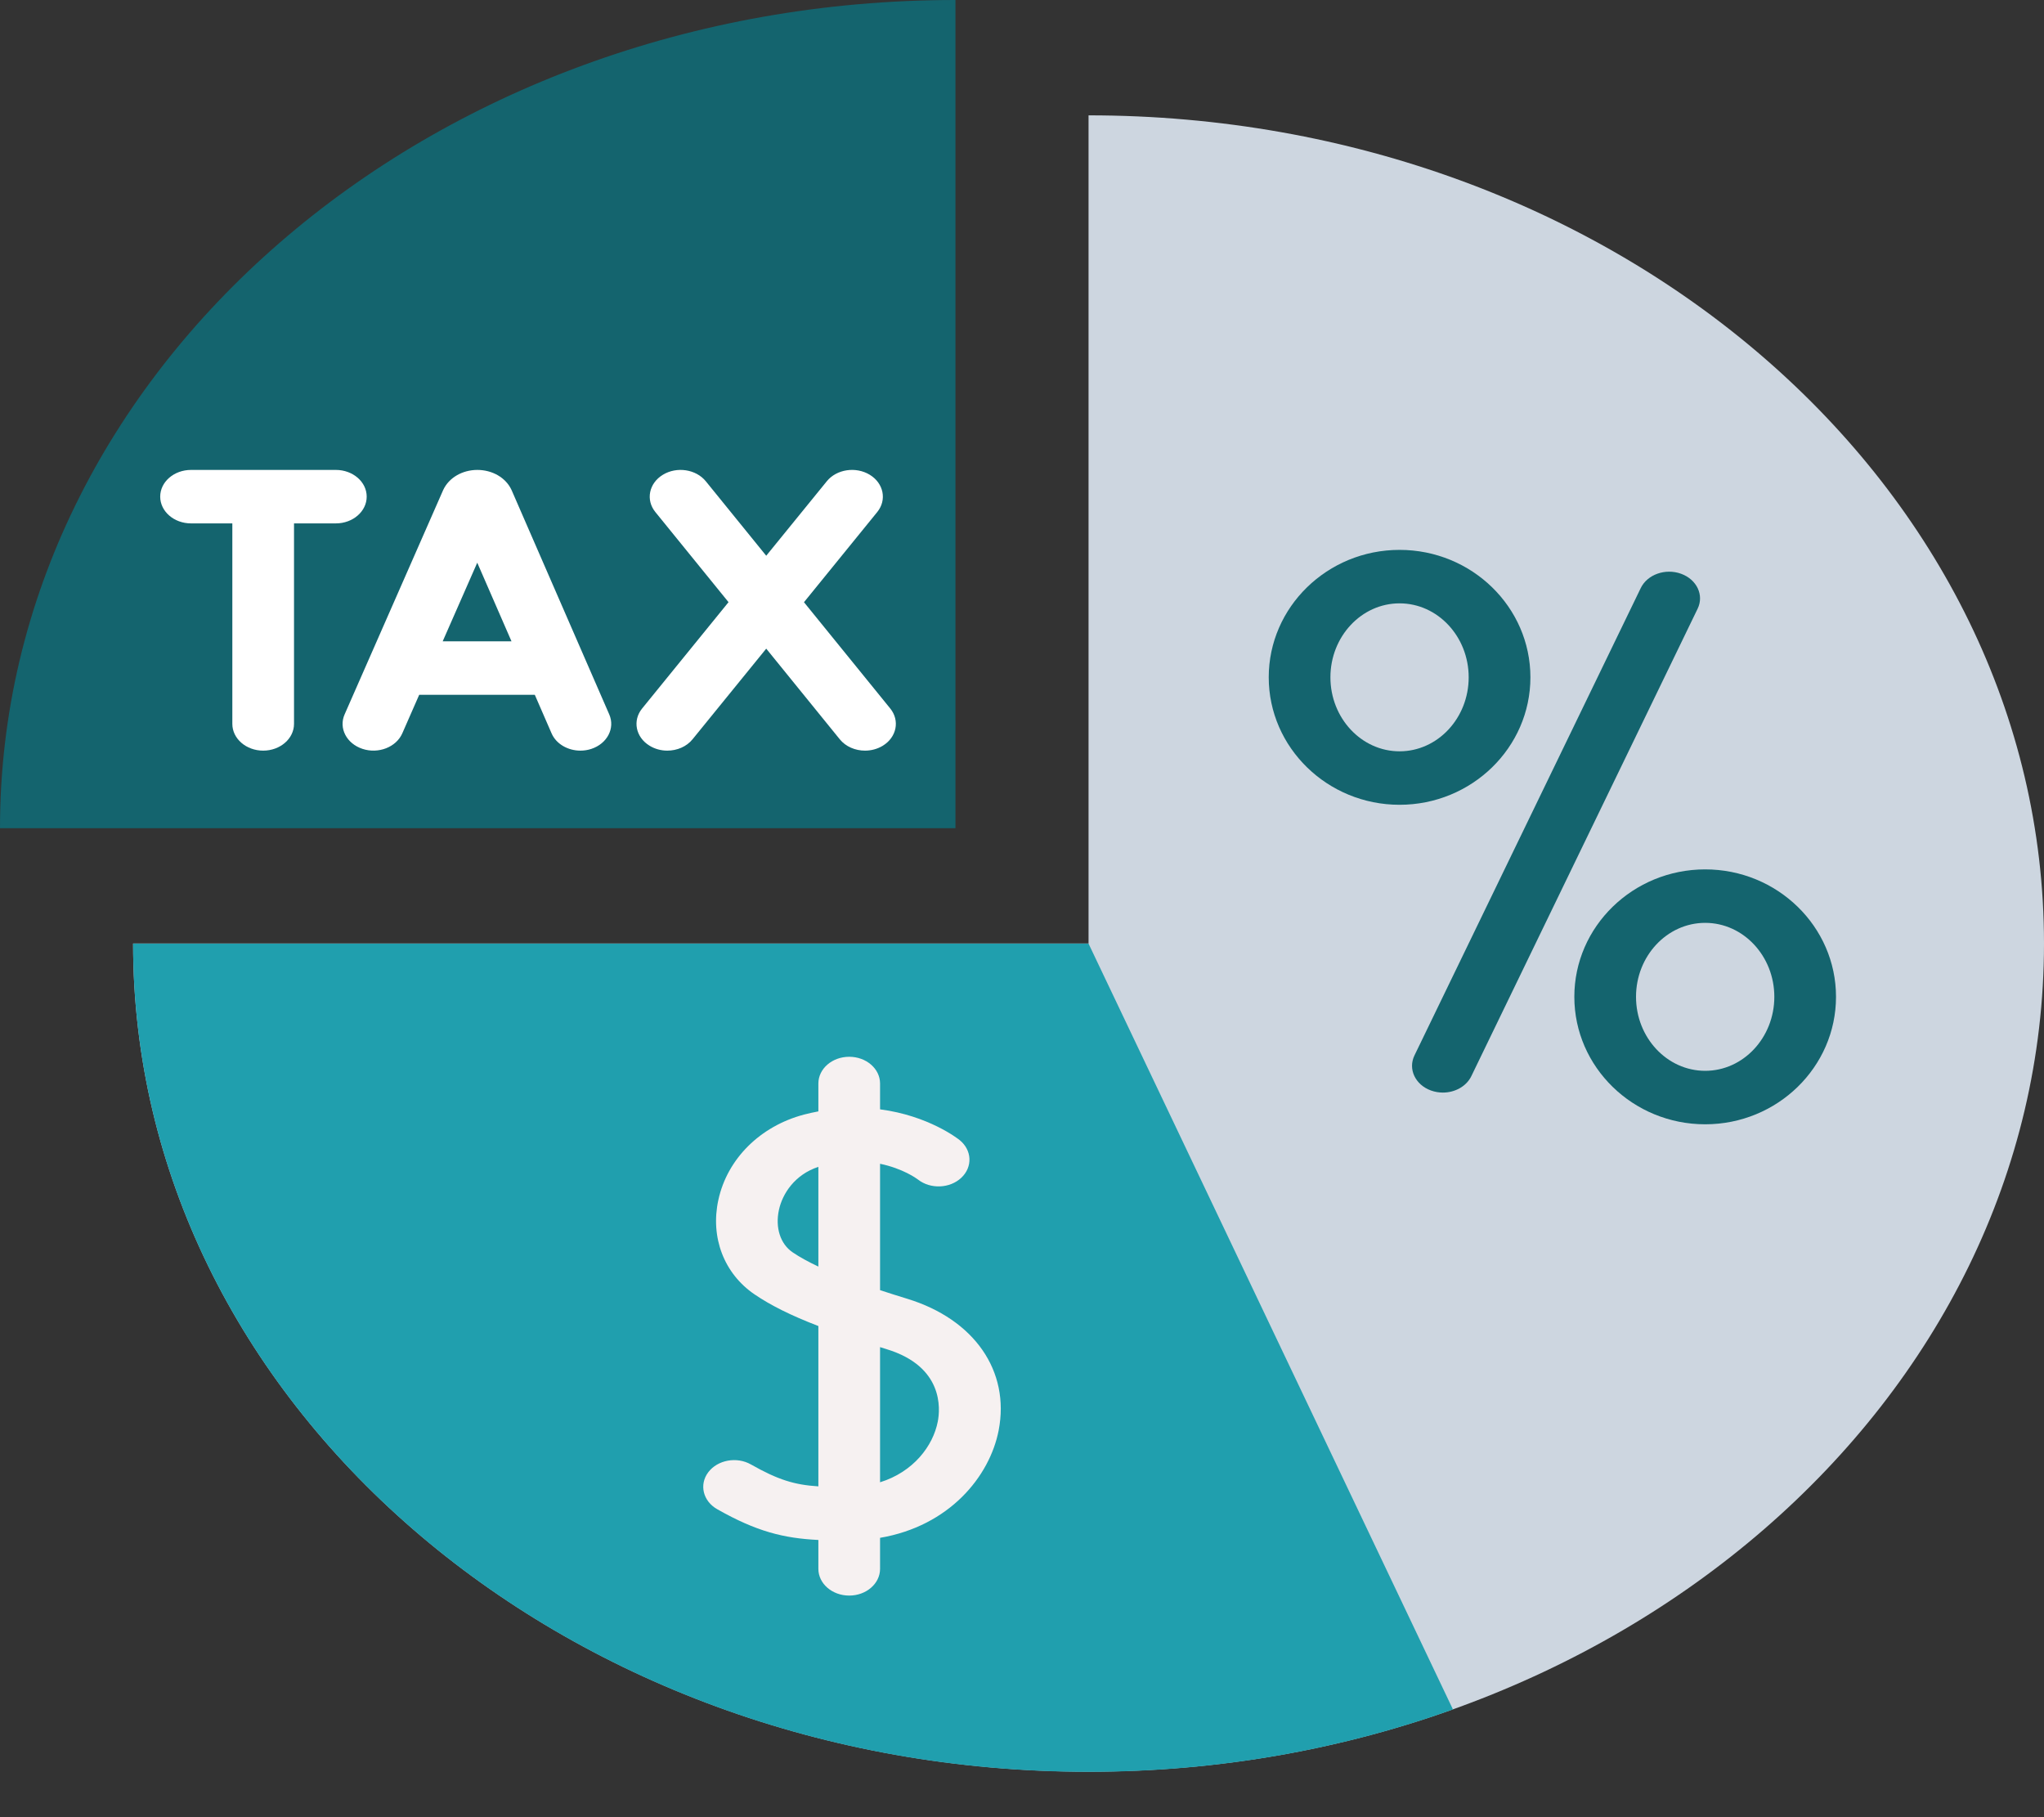 <svg width="45" height="40" viewBox="0 0 45 40" fill="none" xmlns="http://www.w3.org/2000/svg">
<rect x="0" y="0" width="45" height="40" fill="#333333" stroke="none"/>
<path d="M2.93 20.769C2.93 30.838 12.348 38.999 23.965 38.999C35.583 38.999 45 30.838 45 20.769C45 10.701 35.583 2.539 23.965 2.539V20.769H2.93Z" fill="#CDD6E0"/>
<path d="M23.965 20.771L31.988 37.629C29.516 38.514 26.806 39.002 23.965 39.002C12.348 39.002 2.93 30.84 2.93 20.771H23.965Z" fill="#209FAE"/>
<path d="M0 18.23H21.035V0C9.418 0 0 8.162 0 18.23Z" fill="#14646E"/>
<path d="M11.266 10.795C11.264 10.789 11.261 10.784 11.258 10.778C11.133 10.514 10.839 10.344 10.509 10.344C10.509 10.344 10.509 10.344 10.509 10.344C10.179 10.344 9.885 10.515 9.76 10.78C9.758 10.784 9.756 10.789 9.754 10.793L7.587 15.725C7.453 16.028 7.629 16.368 7.98 16.484C8.33 16.6 8.722 16.447 8.856 16.144L9.229 15.294H11.774L12.143 16.142C12.245 16.378 12.504 16.523 12.778 16.523C12.858 16.523 12.939 16.511 13.018 16.485C13.368 16.37 13.546 16.03 13.413 15.726L11.266 10.795ZM9.746 14.117L10.507 12.386L11.261 14.117H9.746Z" fill="white"/>
<path d="M19.599 15.595L17.7 13.256L19.313 11.271C19.529 11.005 19.455 10.638 19.149 10.451C18.842 10.264 18.418 10.328 18.203 10.593L16.869 12.233L15.539 10.594C15.323 10.328 14.899 10.264 14.593 10.451C14.286 10.638 14.212 11.005 14.428 11.271L16.039 13.255L14.137 15.595C13.921 15.861 13.994 16.228 14.301 16.415C14.42 16.488 14.556 16.523 14.691 16.523C14.905 16.523 15.115 16.436 15.247 16.273L16.869 14.278L18.488 16.273C18.62 16.436 18.83 16.523 19.044 16.523C19.179 16.523 19.315 16.488 19.434 16.416C19.741 16.229 19.815 15.861 19.599 15.595Z" fill="white"/>
<path d="M8.073 10.932C8.073 10.607 7.769 10.344 7.394 10.344H4.206C3.831 10.344 3.527 10.607 3.527 10.932C3.527 11.257 3.831 11.521 4.206 11.521H5.115V15.934C5.115 16.259 5.419 16.523 5.794 16.523C6.169 16.523 6.473 16.259 6.473 15.934V11.521H7.394C7.769 11.521 8.073 11.257 8.073 10.932Z" fill="white"/>
<path d="M31.766 24.05C31.678 24.05 31.589 24.035 31.503 24.004C31.157 23.878 30.995 23.533 31.14 23.233L36.122 12.945C36.267 12.645 36.665 12.504 37.011 12.63C37.357 12.756 37.52 13.101 37.374 13.4L32.392 23.689C32.283 23.914 32.031 24.05 31.766 24.05Z" fill="#14646E"/>
<path d="M30.812 17.715C29.224 17.715 27.932 16.456 27.932 14.909C27.932 13.362 29.224 12.104 30.812 12.104C32.401 12.104 33.693 13.362 33.693 14.909C33.693 16.456 32.401 17.715 30.812 17.715ZM30.812 13.281C29.973 13.281 29.29 14.011 29.29 14.909C29.29 15.807 29.973 16.538 30.812 16.538C31.651 16.538 32.334 15.807 32.334 14.909C32.334 14.011 31.651 13.281 30.812 13.281Z" fill="#14646E"/>
<path d="M37.541 24.748C35.952 24.748 34.66 23.489 34.66 21.942C34.66 20.395 35.952 19.137 37.541 19.137C39.129 19.137 40.421 20.395 40.421 21.942C40.421 23.489 39.129 24.748 37.541 24.748ZM37.541 20.314C36.701 20.314 36.018 21.044 36.018 21.942C36.018 22.84 36.701 23.571 37.541 23.571C38.38 23.571 39.063 22.84 39.063 21.942C39.063 21.044 38.38 20.314 37.541 20.314Z" fill="#14646E"/>
<path d="M19.975 28.589C19.778 28.529 19.576 28.465 19.375 28.399V25.617C19.881 25.722 20.182 25.943 20.208 25.963C20.484 26.18 20.91 26.163 21.163 25.926C21.418 25.687 21.4 25.315 21.125 25.094C21.086 25.063 20.437 24.557 19.375 24.419V23.85C19.375 23.525 19.071 23.262 18.696 23.262C18.321 23.262 18.017 23.525 18.017 23.85V24.464C17.916 24.483 17.814 24.505 17.709 24.532C16.738 24.786 16.012 25.506 15.815 26.413C15.635 27.239 15.941 28.036 16.612 28.492C16.968 28.734 17.41 28.955 18.017 29.189V32.718C17.492 32.685 17.129 32.574 16.533 32.236C16.22 32.058 15.799 32.135 15.593 32.407C15.388 32.678 15.476 33.043 15.79 33.221C16.658 33.713 17.251 33.86 18.017 33.898V34.534C18.017 34.859 18.321 35.122 18.696 35.122C19.071 35.122 19.375 34.859 19.375 34.534V33.851C20.898 33.592 21.788 32.503 21.986 31.486C22.239 30.178 21.45 29.041 19.975 28.589ZM17.45 27.566C17.179 27.382 17.064 27.023 17.149 26.631C17.226 26.279 17.494 25.856 18.017 25.685V27.88C17.803 27.779 17.61 27.675 17.45 27.566ZM20.646 31.291C20.542 31.829 20.109 32.4 19.375 32.628V29.653C19.424 29.669 19.472 29.683 19.522 29.699C20.777 30.083 20.7 31.014 20.646 31.291Z" fill="#F6F1F1"/>
</svg>
